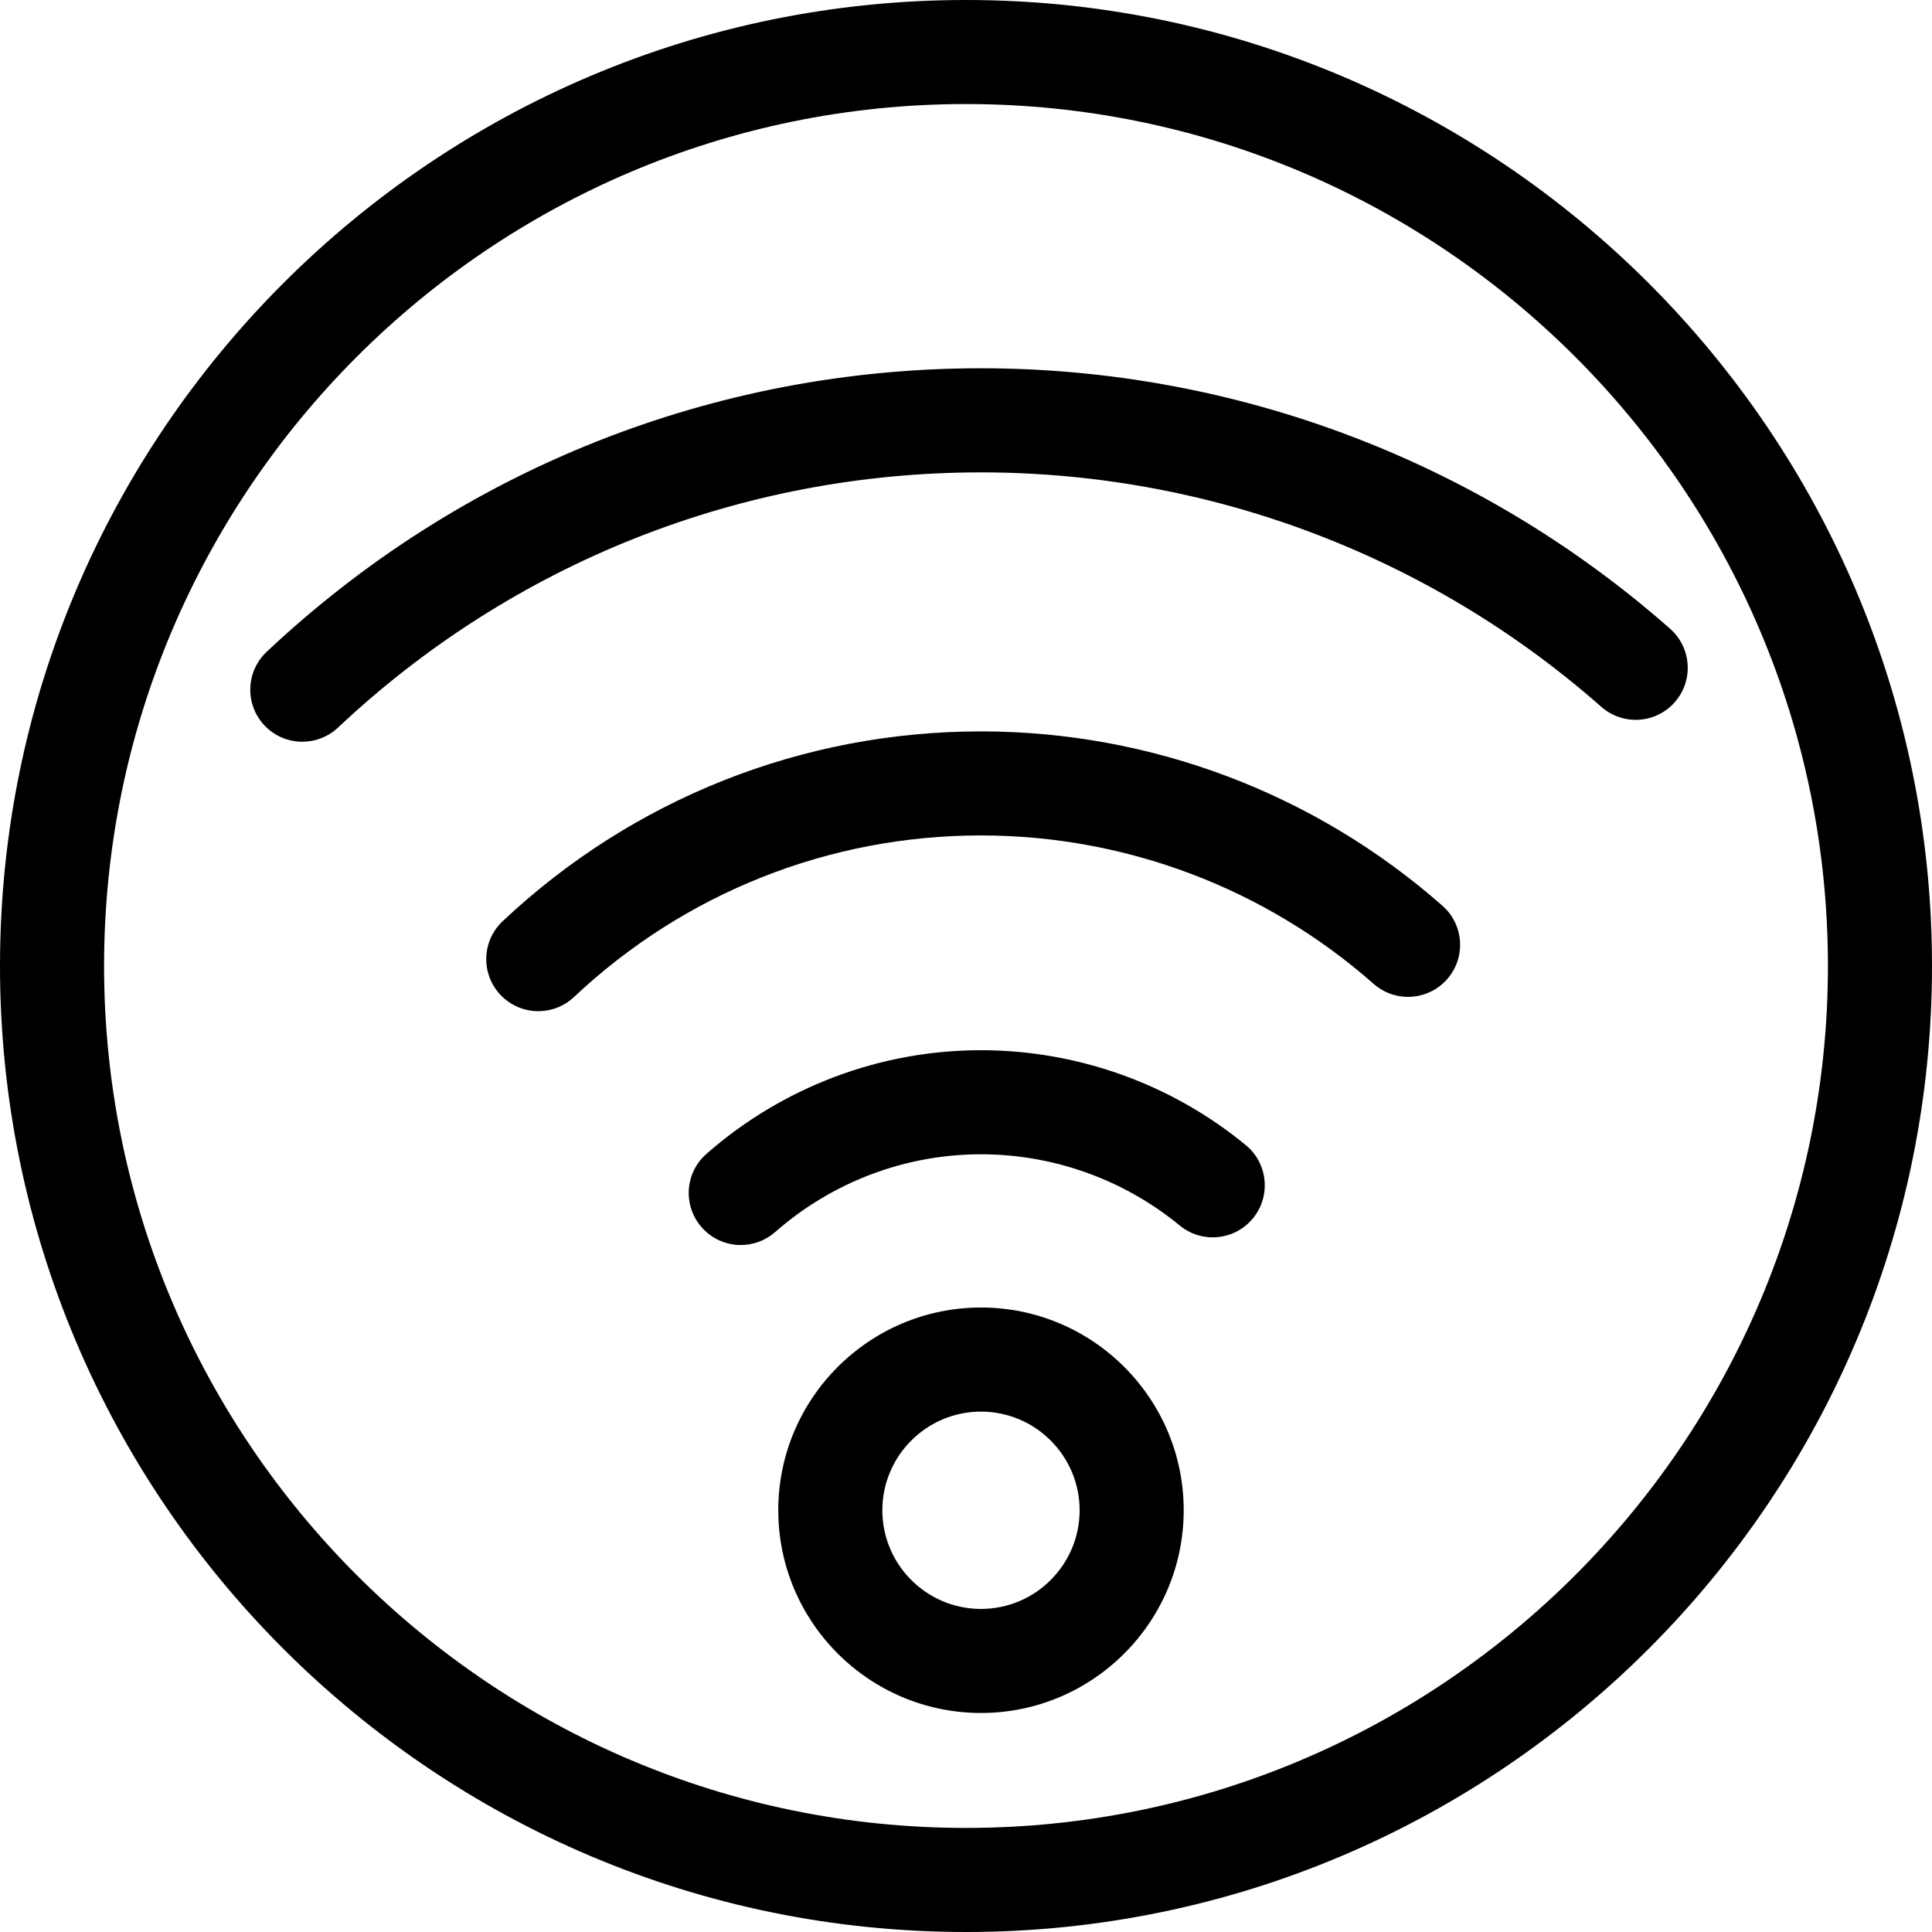 <?xml version="1.0" encoding="utf-8"?>
<!-- Generator: Adobe Illustrator 16.0.3, SVG Export Plug-In . SVG Version: 6.00 Build 0)  -->
<!DOCTYPE svg PUBLIC "-//W3C//DTD SVG 1.1//EN" "http://www.w3.org/Graphics/SVG/1.1/DTD/svg11.dtd">
<svg version="1.1" id="Layer_1" xmlns="http://www.w3.org/2000/svg" xmlns:xlink="http://www.w3.org/1999/xlink" x="0px" y="0px"
	 width="60px" height="60px" viewBox="0 0 60 60" enable-background="new 0 0 60 60" xml:space="preserve">
<g>
	<path  d="M30.465,40.606c-3.472,0-6.295,2.824-6.295,6.296s2.823,6.296,6.295,6.296s6.296-2.824,6.296-6.296
		S33.937,40.606,30.465,40.606z M30.465,49.967c-1.689,0-3.063-1.375-3.063-3.064s1.374-3.064,3.063-3.064s3.064,1.375,3.064,3.064
		S32.154,49.967,30.465,49.967z"/>
	<path  d="M30.464,32.615c-3.132,0-6.159,1.143-8.525,3.22c-0.671,0.588-0.737,1.609-0.148,2.28
		c0.319,0.363,0.766,0.55,1.215,0.55c0.379,0,0.759-0.132,1.065-0.401c1.776-1.559,4.047-2.417,6.394-2.417
		c2.248,0,4.439,0.785,6.171,2.211c0.689,0.568,1.708,0.468,2.274-0.22c0.567-0.689,0.469-1.708-0.22-2.274
		C36.381,33.661,33.459,32.615,30.464,32.615z"/>
	<path  d="M30.463,22.714c-5.54,0-10.815,2.094-14.854,5.896c-0.649,0.612-0.681,1.635-0.068,2.285
		c0.318,0.337,0.747,0.508,1.177,0.508c0.397,0,0.796-0.146,1.107-0.439c3.437-3.236,7.926-5.019,12.639-5.019
		c4.493,0,8.824,1.638,12.196,4.61c0.67,0.59,1.691,0.525,2.281-0.144c0.59-0.67,0.526-1.69-0.144-2.281
		C40.834,24.638,35.744,22.714,30.463,22.714z"/>
	<path  d="M51.867,19.527c-5.917-5.217-13.519-8.09-21.405-8.09c-8.273,0-16.15,3.128-22.181,8.806
		c-0.65,0.612-0.681,1.635-0.069,2.284c0.318,0.338,0.747,0.508,1.178,0.508c0.397,0,0.795-0.146,1.107-0.439
		c5.429-5.111,12.519-7.926,19.965-7.926c7.1,0,13.942,2.586,19.268,7.281c0.67,0.591,1.691,0.526,2.28-0.143
		C52.601,21.139,52.536,20.117,51.867,19.527z"/>
	<path  d="M30,0C13.458,0,0,13.458,0,29.999C0,46.541,13.458,60,30,60s30-13.459,30-30.001C60,13.458,46.542,0,30,0z
		 M30,56.768c-14.76,0-26.768-12.008-26.768-26.769C3.232,15.239,15.24,3.231,30,3.231s26.768,12.008,26.768,26.768
		C56.768,44.76,44.76,56.768,30,56.768z"/>
</g>
</svg>
